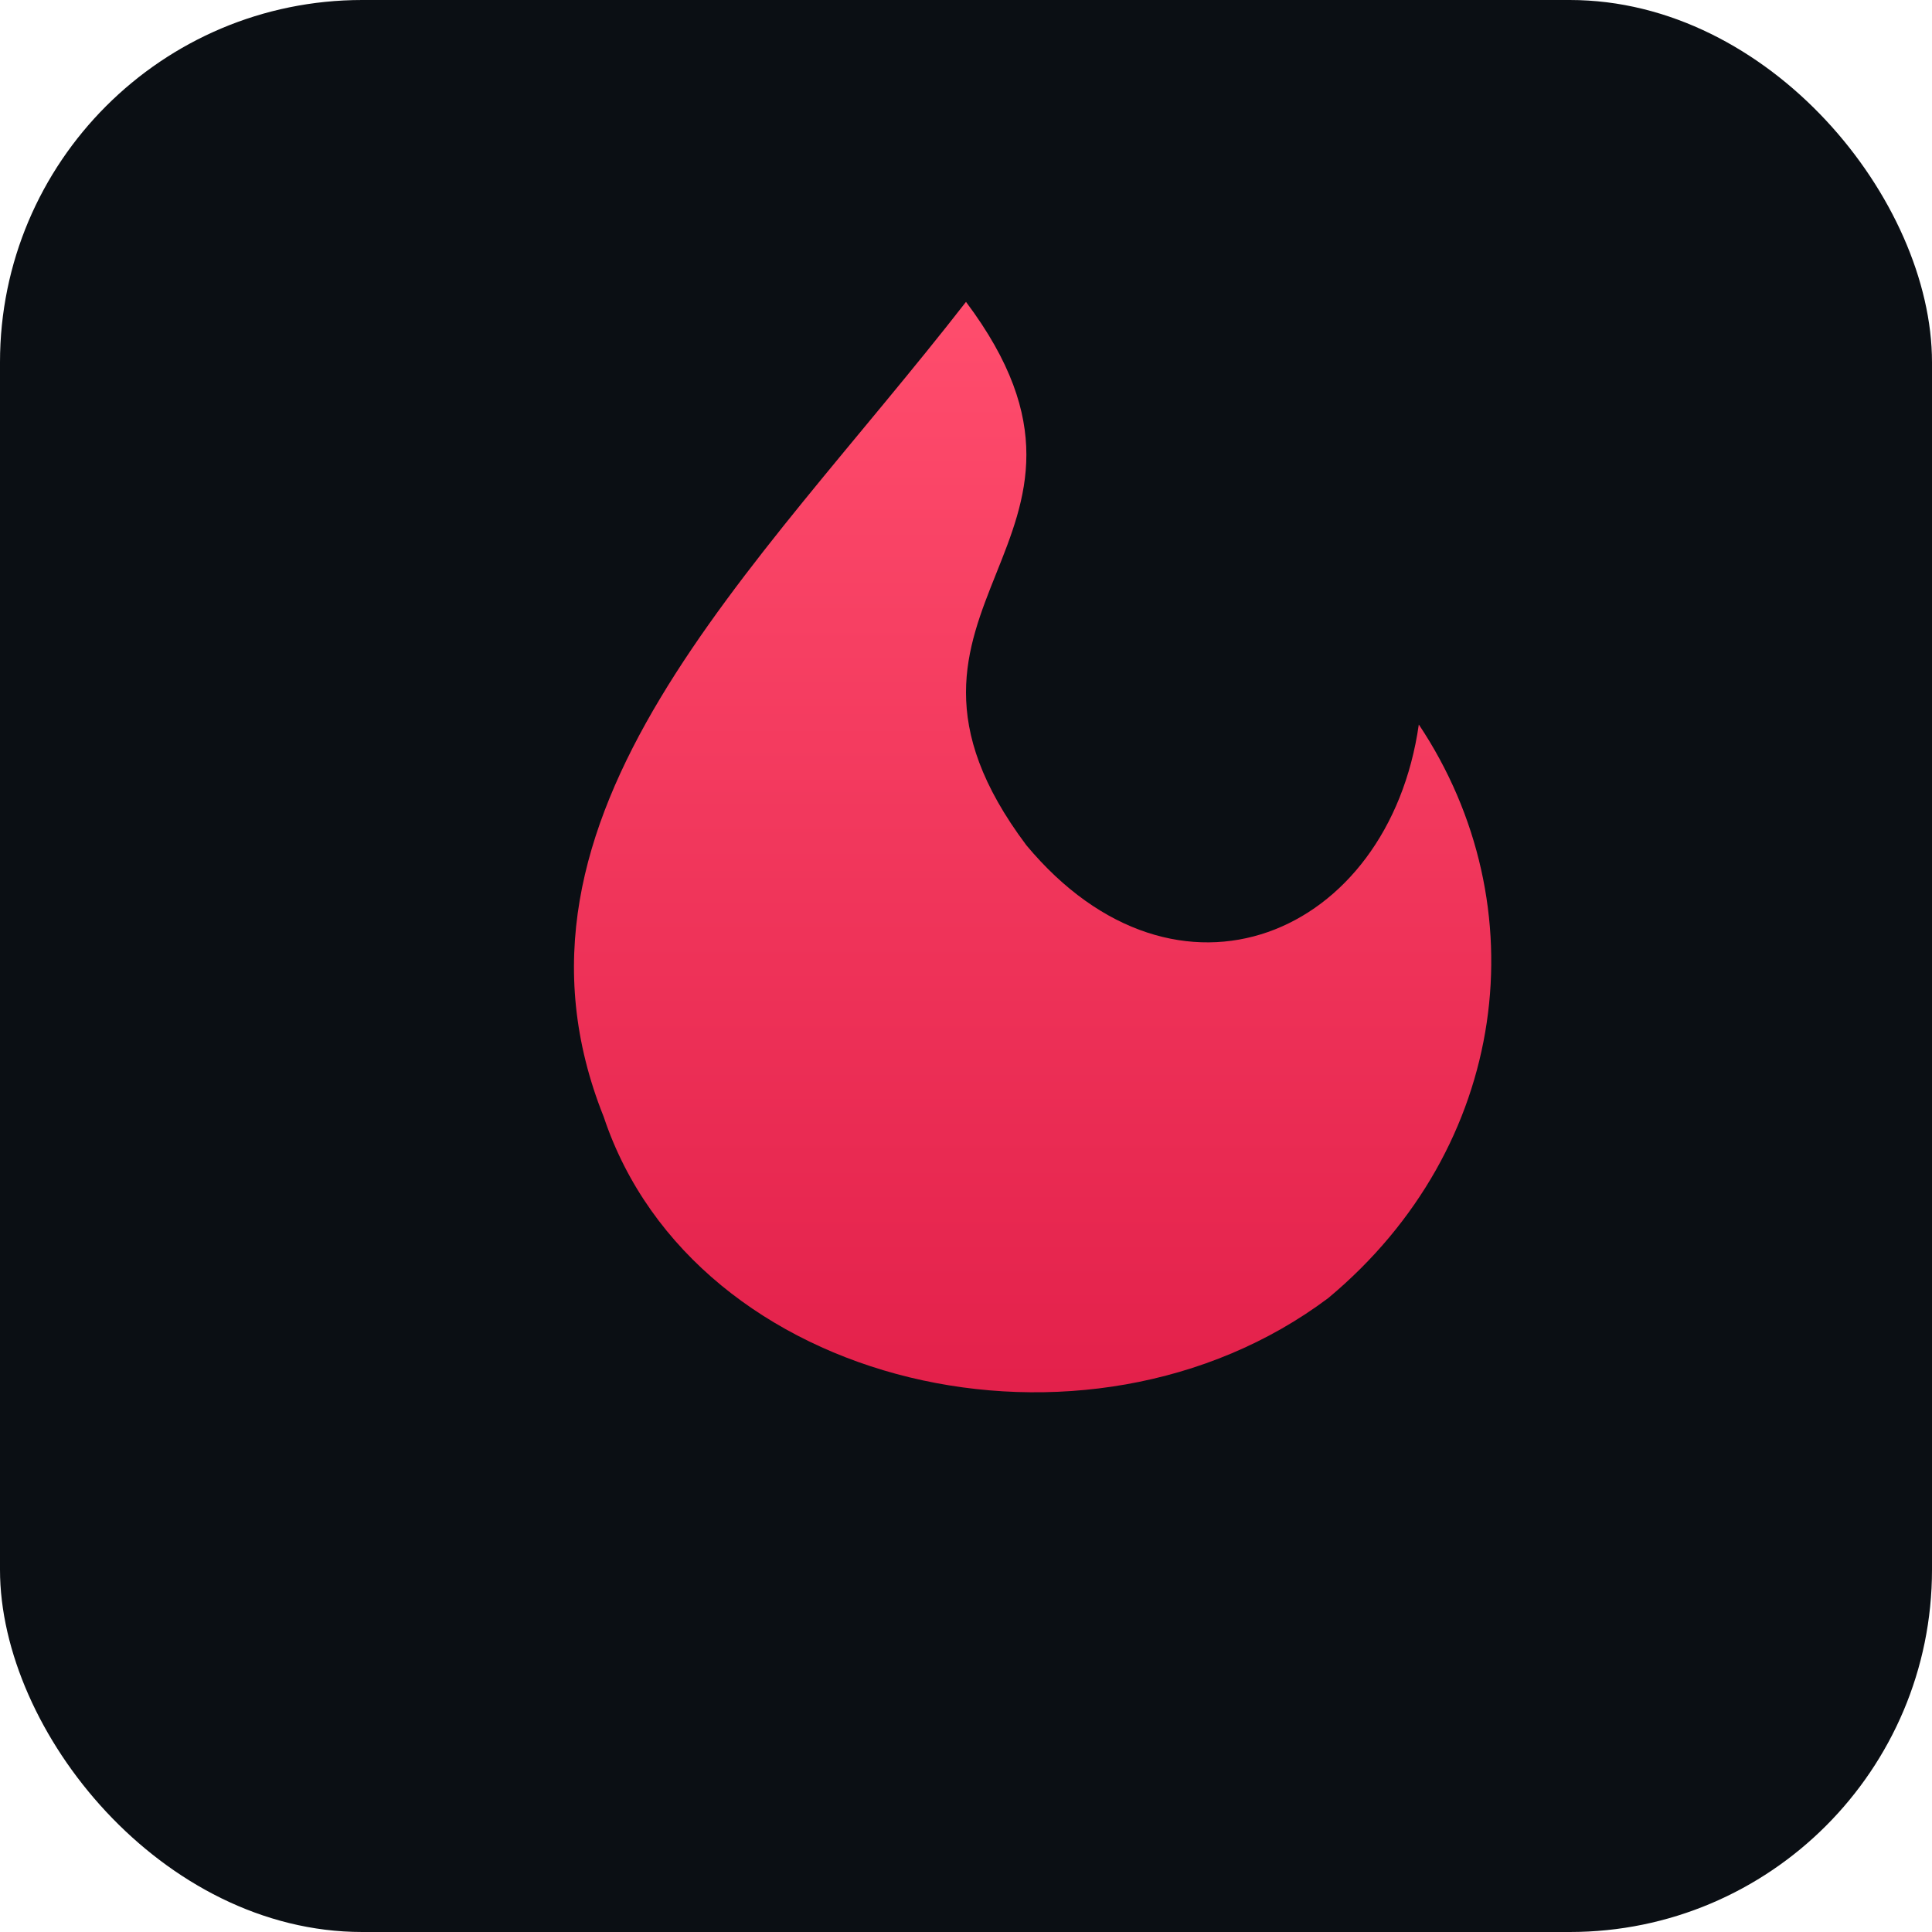 <svg xmlns="http://www.w3.org/2000/svg" viewBox="0 0 64 64">
  <defs>
    <linearGradient id="g" x1="0" x2="0" y1="0" y2="1">
      <stop offset="0" stop-color="#ff4d6d"></stop>
      <stop offset="1" stop-color="#e11d48"></stop>
    </linearGradient>
  </defs>
  <rect width="64" height="64" rx="12" fill="#0b0f14"></rect>
  <!-- llama/dragón estilizado -->
  <path d="M32 10c6 8-4 10 2 18 5 6 12 3 13-4 4 6 3 14-3 19-8 6-21 3-24-6-4-10 5-18 12-27Z" fill="url(#g)"></path>
</svg>
